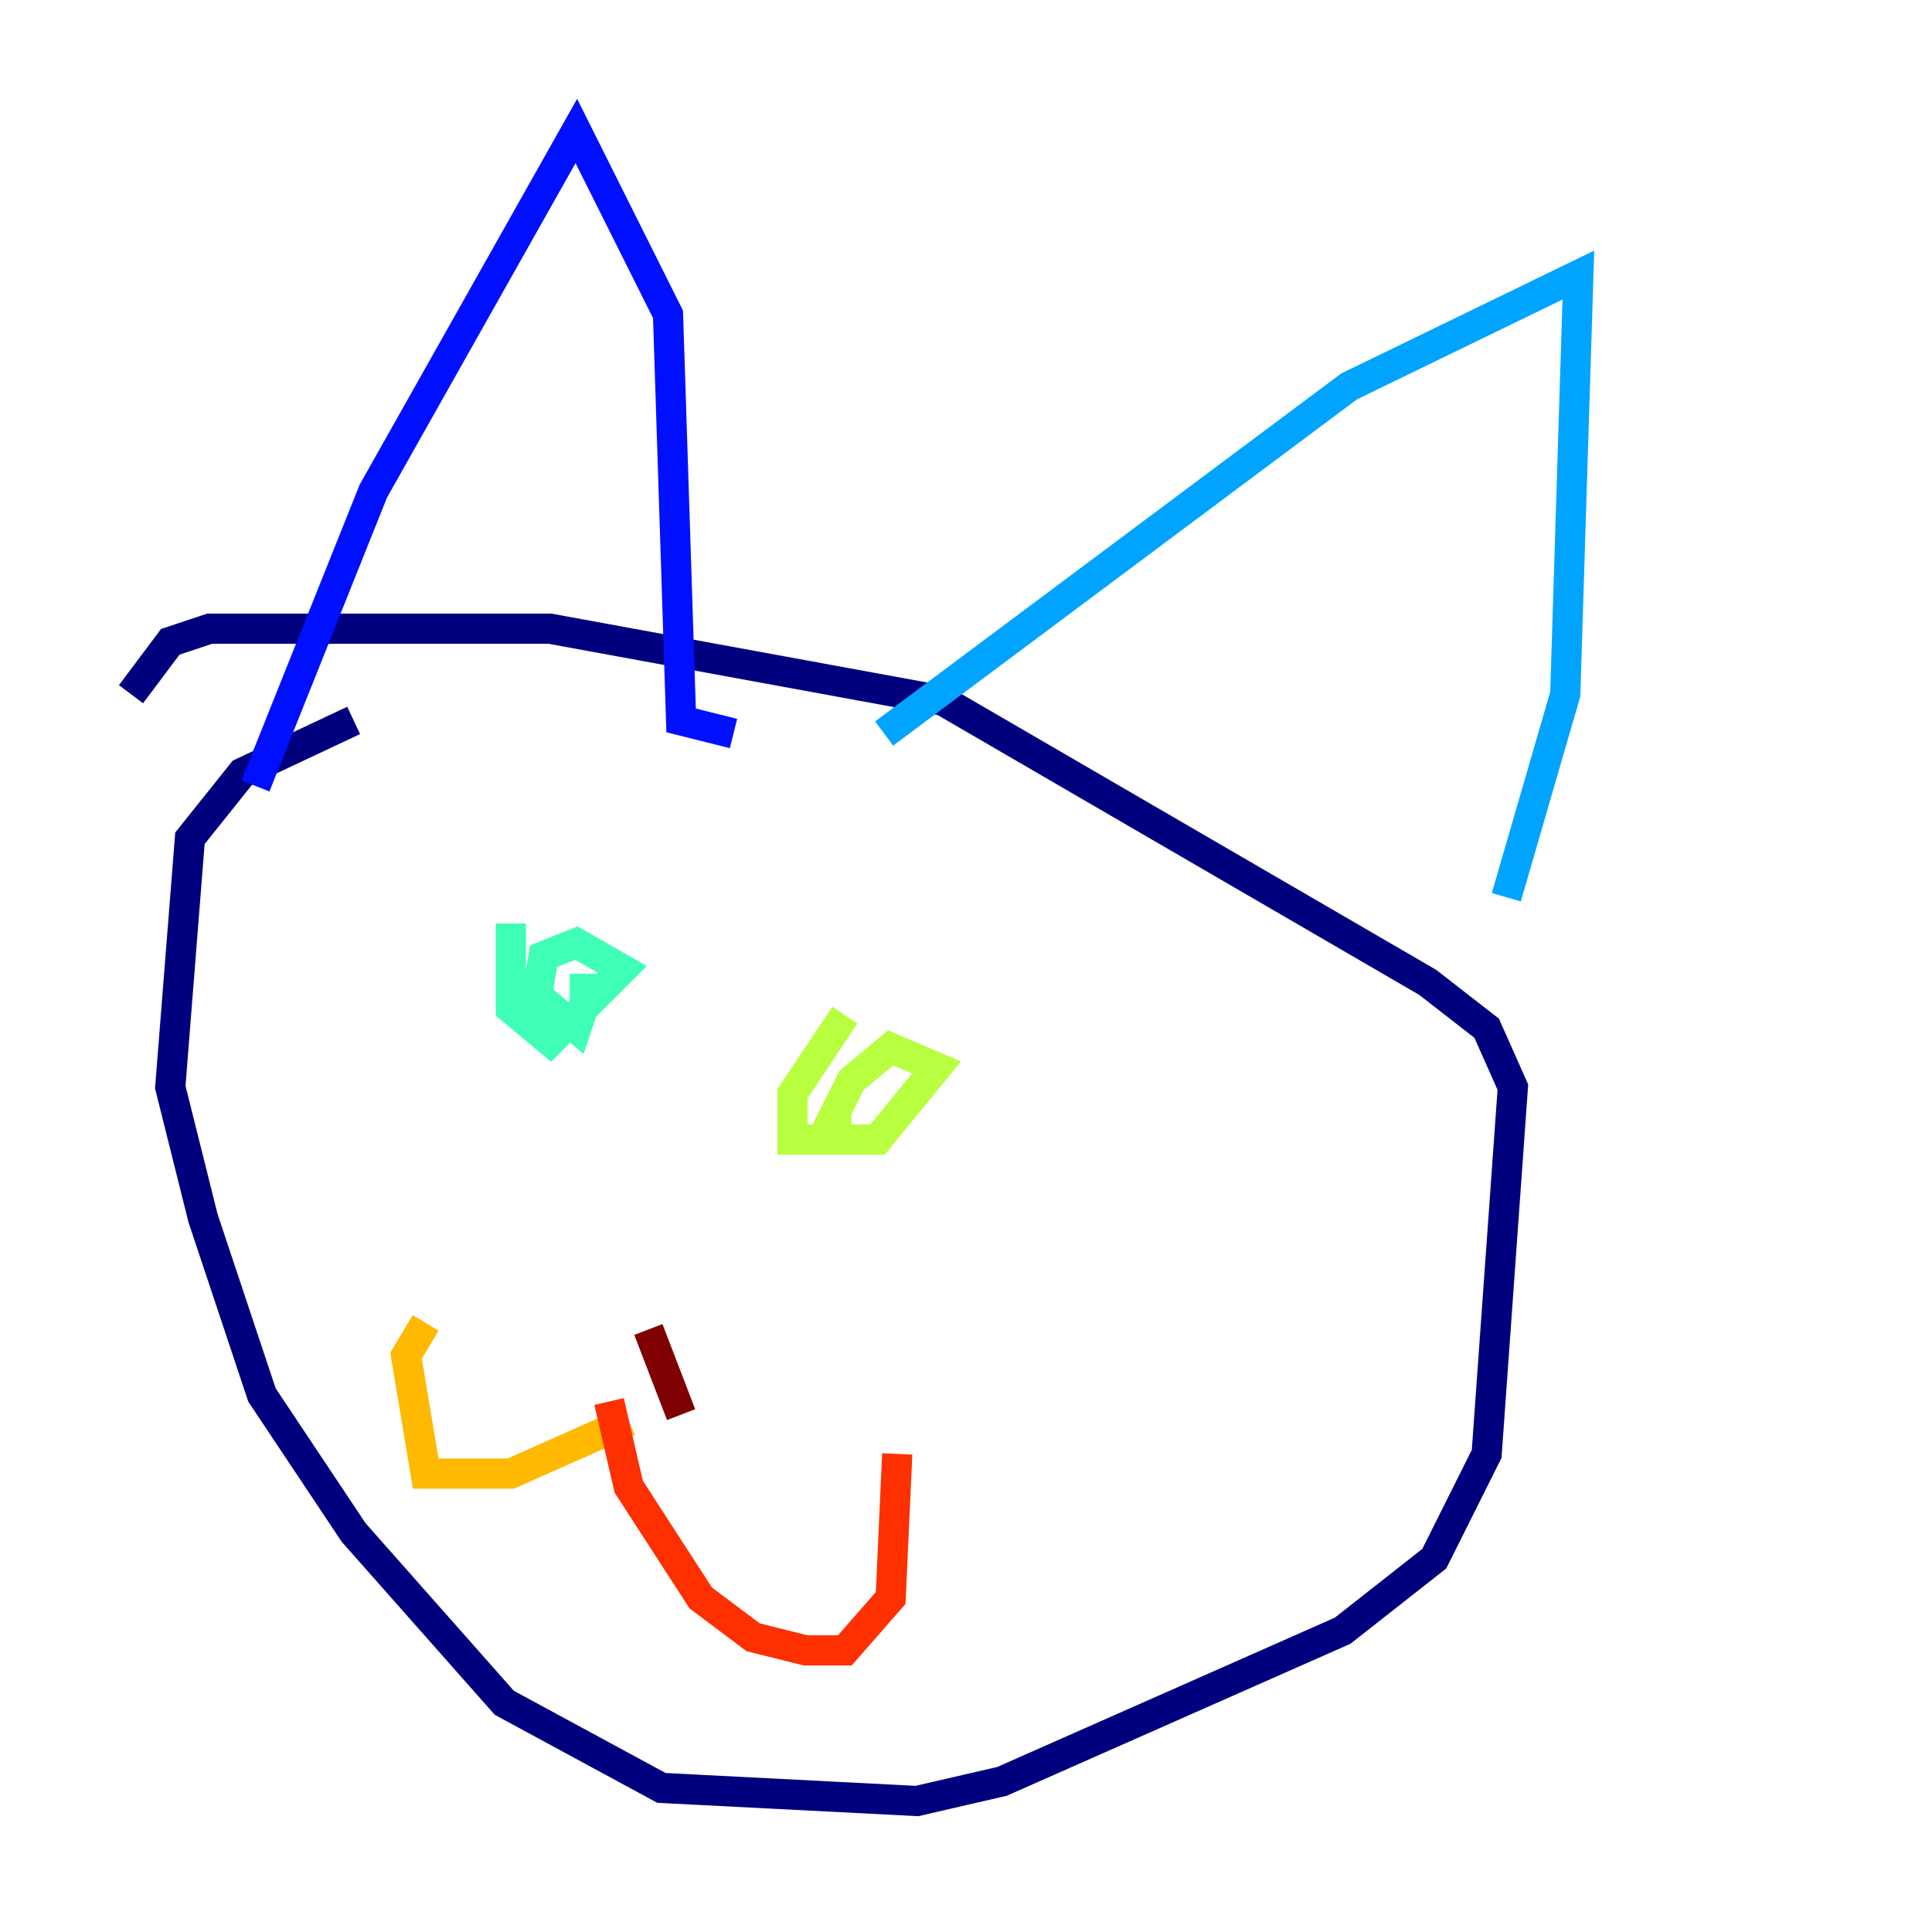 <?xml version="1.0" encoding="utf-8" ?>
<svg baseProfile="tiny" height="128" version="1.2" viewBox="0,0,128,128" width="128" xmlns="http://www.w3.org/2000/svg" xmlns:ev="http://www.w3.org/2001/xml-events" xmlns:xlink="http://www.w3.org/1999/xlink"><defs /><polyline fill="none" points="23.43,47.729 16.054,51.2 12.583,55.539 11.281,72.027 13.451,80.705 17.356,92.42 23.43,101.532 33.41,112.814 43.824,118.454 60.746,119.322 66.386,118.02 88.949,108.041 95.024,103.268 98.495,96.325 100.231,72.027 98.495,68.122 94.59,65.085 62.481,46.427 36.447,41.654 13.885,41.654 11.281,42.522 8.678,45.993" stroke="#00007f" stroke-width="2" /><polyline fill="none" points="16.922,52.068 24.732,32.542 38.183,8.678 44.258,20.827 45.125,47.729 48.597,48.597" stroke="#0010ff" stroke-width="2" /><polyline fill="none" points="58.576,48.597 89.383,25.6 104.57,18.224 103.702,45.993 99.797,59.444" stroke="#00a4ff" stroke-width="2" /><polyline fill="none" points="33.844,61.18 33.844,66.82 36.447,68.99 41.22,64.217 38.183,62.481 36.014,63.349 35.58,65.953 38.183,68.122 39.051,65.519 37.749,65.519" stroke="#3fffb7" stroke-width="2" /><polyline fill="none" points="55.973,67.254 52.502,72.461 52.502,75.498 58.142,75.498 62.047,70.725 59.01,69.424 56.407,71.593 55.105,74.197 56.407,74.197" stroke="#b7ff3f" stroke-width="2" /><polyline fill="none" points="41.654,94.156 33.844,97.627 28.203,97.627 26.902,89.817 28.203,87.647" stroke="#ffb900" stroke-width="2" /><polyline fill="none" points="40.352,92.854 41.654,98.495 46.427,105.871 49.898,108.475 53.37,109.342 55.973,109.342 59.01,105.871 59.444,96.325" stroke="#ff3000" stroke-width="2" /><polyline fill="none" points="42.956,88.081 45.125,93.722" stroke="#7f0000" stroke-width="2" /></svg>